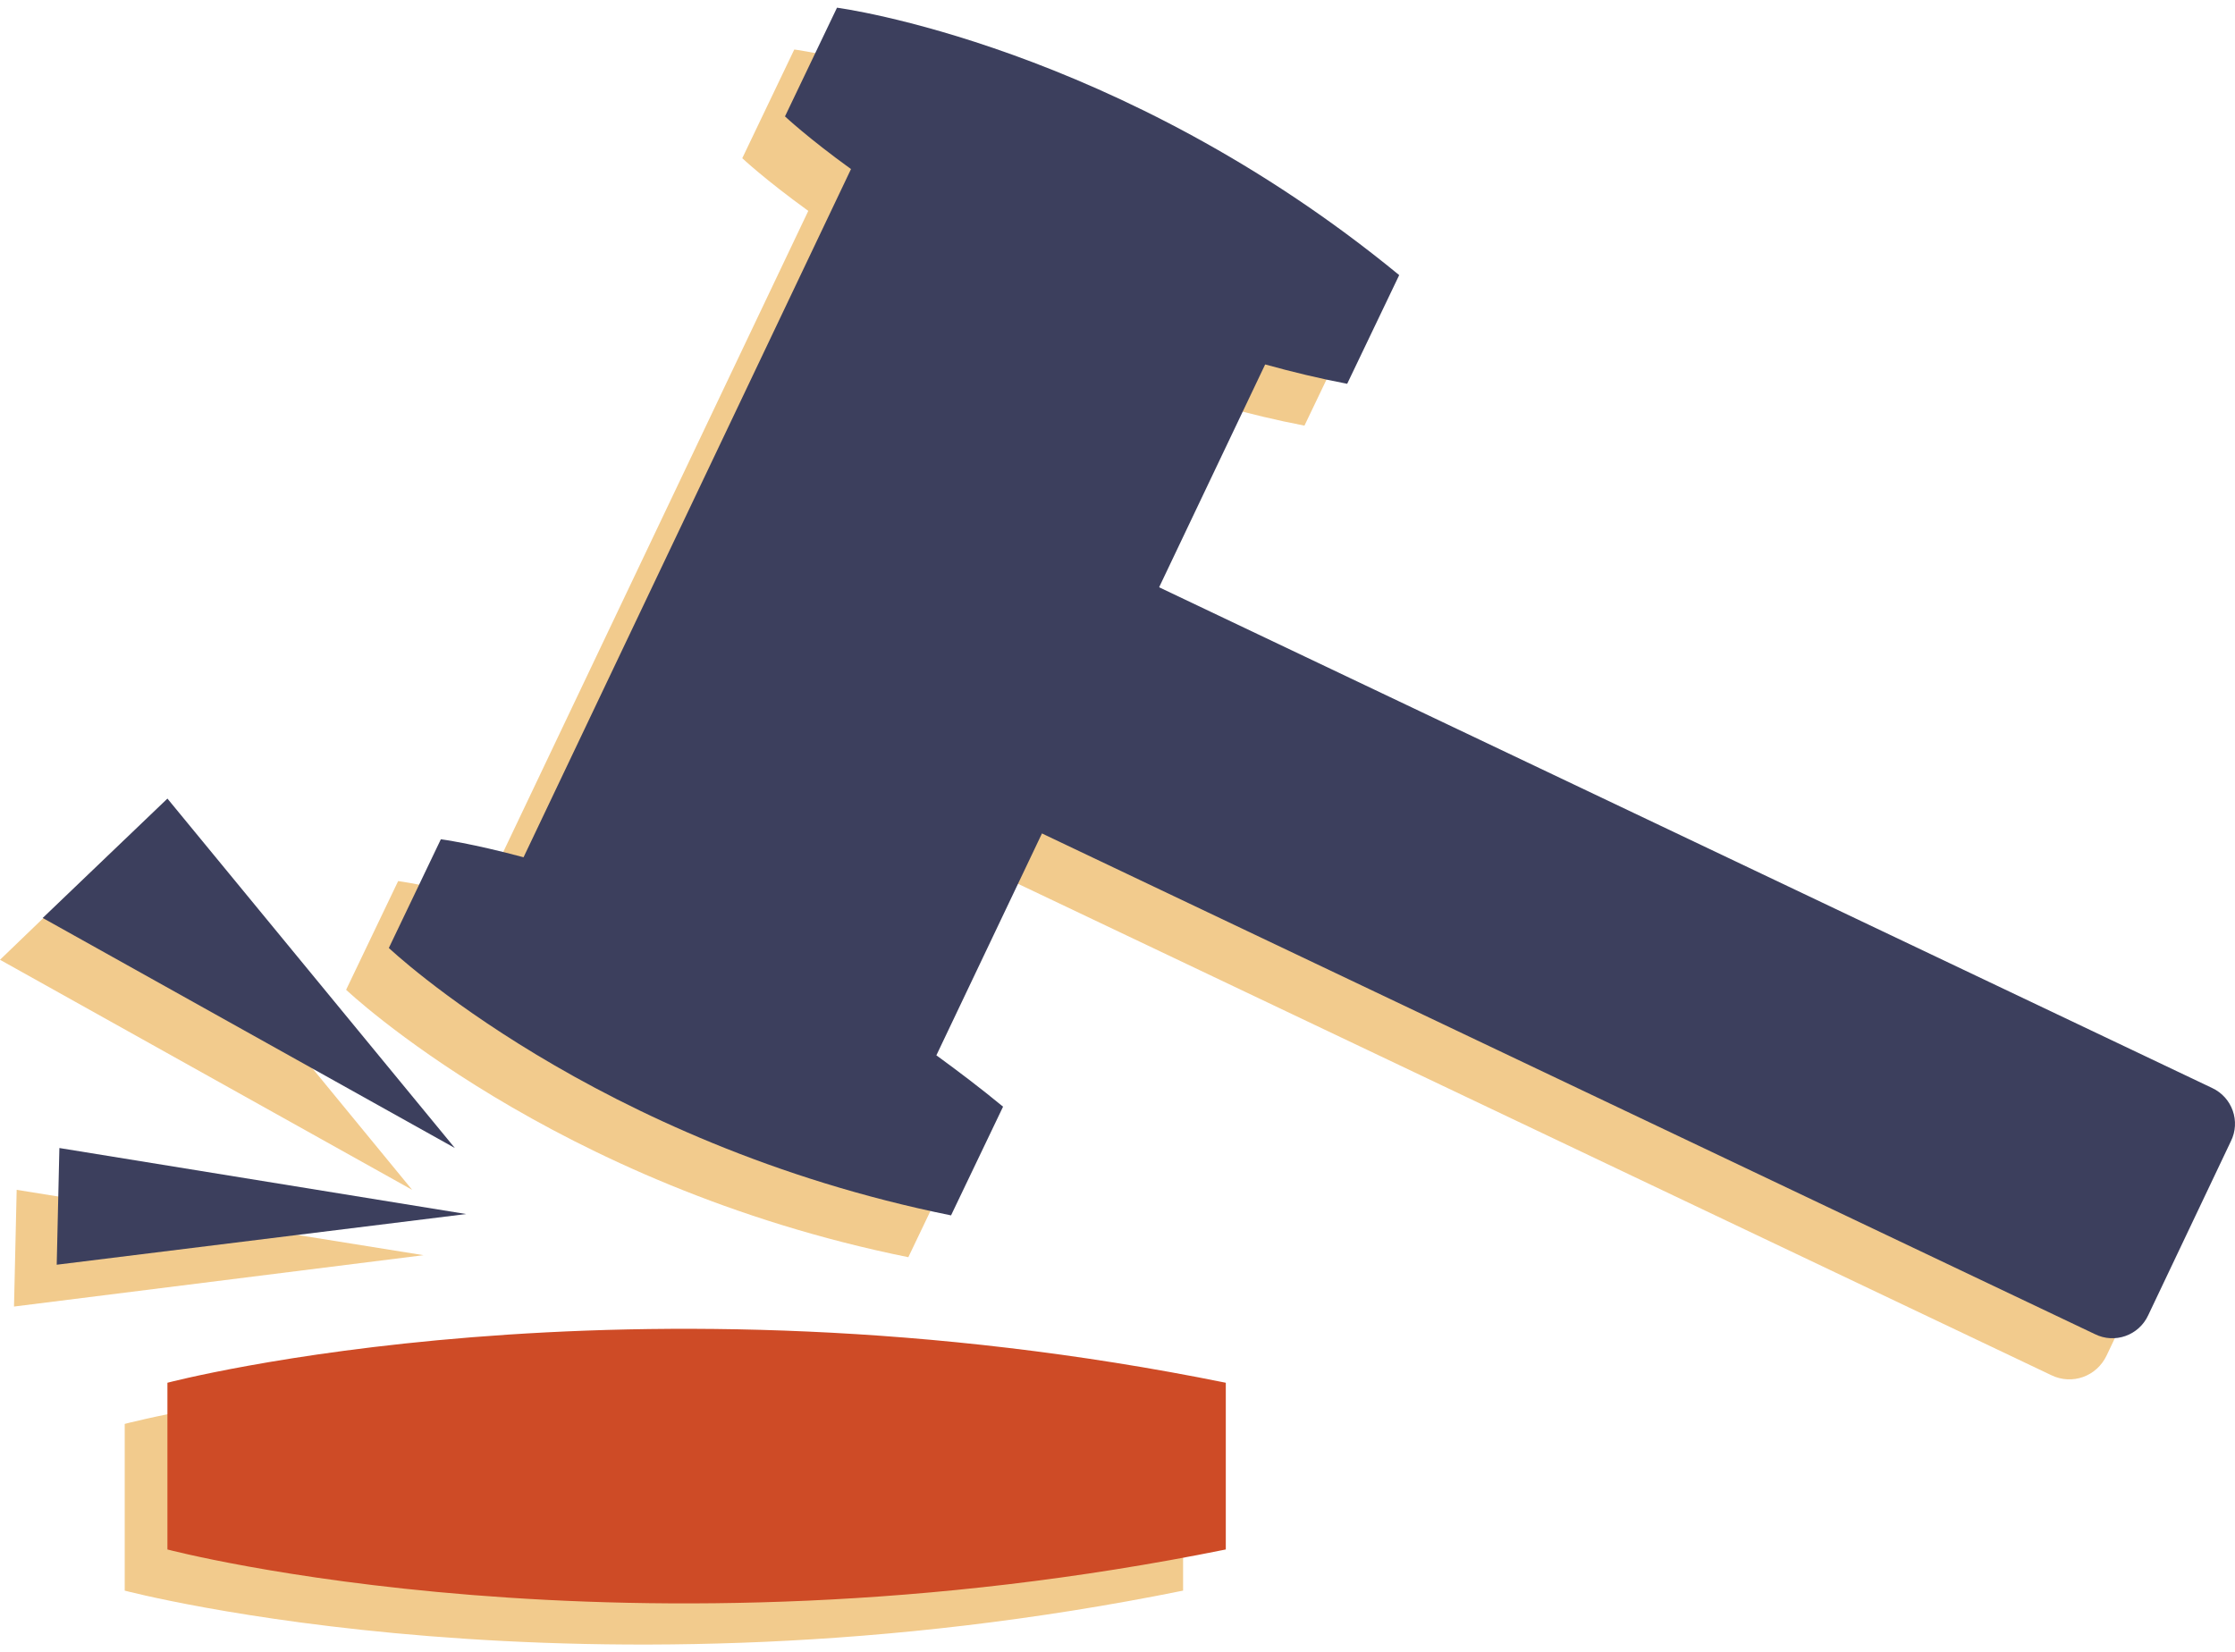 <svg width="234" height="173" viewBox="0 0 234 173" fill="none" xmlns="http://www.w3.org/2000/svg">
<path d="M226.996 118.159L116.885 65.791L127.987 42.54C130.779 43.308 133.642 44.006 136.575 44.565L142.021 33.183C112.625 9.024 83.16 5.184 83.16 5.184L77.714 16.565C77.714 16.565 80.088 18.8 84.626 22.081L50.343 94.139C44.897 92.673 41.685 92.254 41.685 92.254L36.238 103.635C36.238 103.635 57.814 124.094 95.1 131.635L100.546 120.253C98.172 118.298 95.868 116.553 93.564 114.877L104.665 91.626L214.777 143.993C216.942 145.041 219.525 144.133 220.572 141.899L229.091 123.954C230.068 121.789 229.161 119.206 226.996 118.159Z" fill="#F2CB8D"/>
<path d="M13.057 149.09V166.546C13.057 166.546 61.096 179.254 123.867 166.546V149.09C61.096 136.383 13.057 149.09 13.057 149.09Z" fill="#F2CB8D"/>
<path d="M1.746 124.582L1.466 136.802L44.338 131.425L1.746 124.582Z" fill="#F2CB8D"/>
<path d="M13.057 87.925L0 100.493L43.151 124.582L13.057 87.925Z" fill="#F2CB8D"/>
<path d="M17.529 144.781V162.237C17.529 162.237 65.568 174.945 128.339 162.237V144.781C65.638 132.074 17.529 144.781 17.529 144.781Z" fill="#CE4B26"/>
<path d="M48.81 127.116L6.218 120.204L5.938 132.423L48.81 127.116Z" fill="#3C3F5D"/>
<path d="M47.623 120.204L17.529 83.616L4.472 96.115L47.623 120.204Z" fill="#3C3F5D"/>
<path d="M84.629 70.978L93.288 52.754C94.265 50.659 96.779 49.752 98.874 50.799L231.608 113.92C233.703 114.897 234.61 117.411 233.563 119.505L224.905 137.729C223.927 139.824 221.414 140.732 219.319 139.684L86.585 76.564C84.56 75.517 83.652 73.073 84.629 70.978Z" fill="#3C3F5D"/>
<path d="M87.632 0.805L82.186 12.187C82.186 12.187 84.56 14.421 89.098 17.703L54.815 89.76C49.369 88.294 46.157 87.875 46.157 87.875L40.711 99.257C40.711 99.257 62.286 119.715 99.572 127.256L105.018 115.875C102.644 113.919 100.34 112.174 98.036 110.498L132.459 38.161C135.252 38.929 138.114 39.627 141.047 40.186L146.493 28.805C117.097 4.646 87.632 0.805 87.632 0.805Z" fill="#3C3F5D"/>
</svg>

